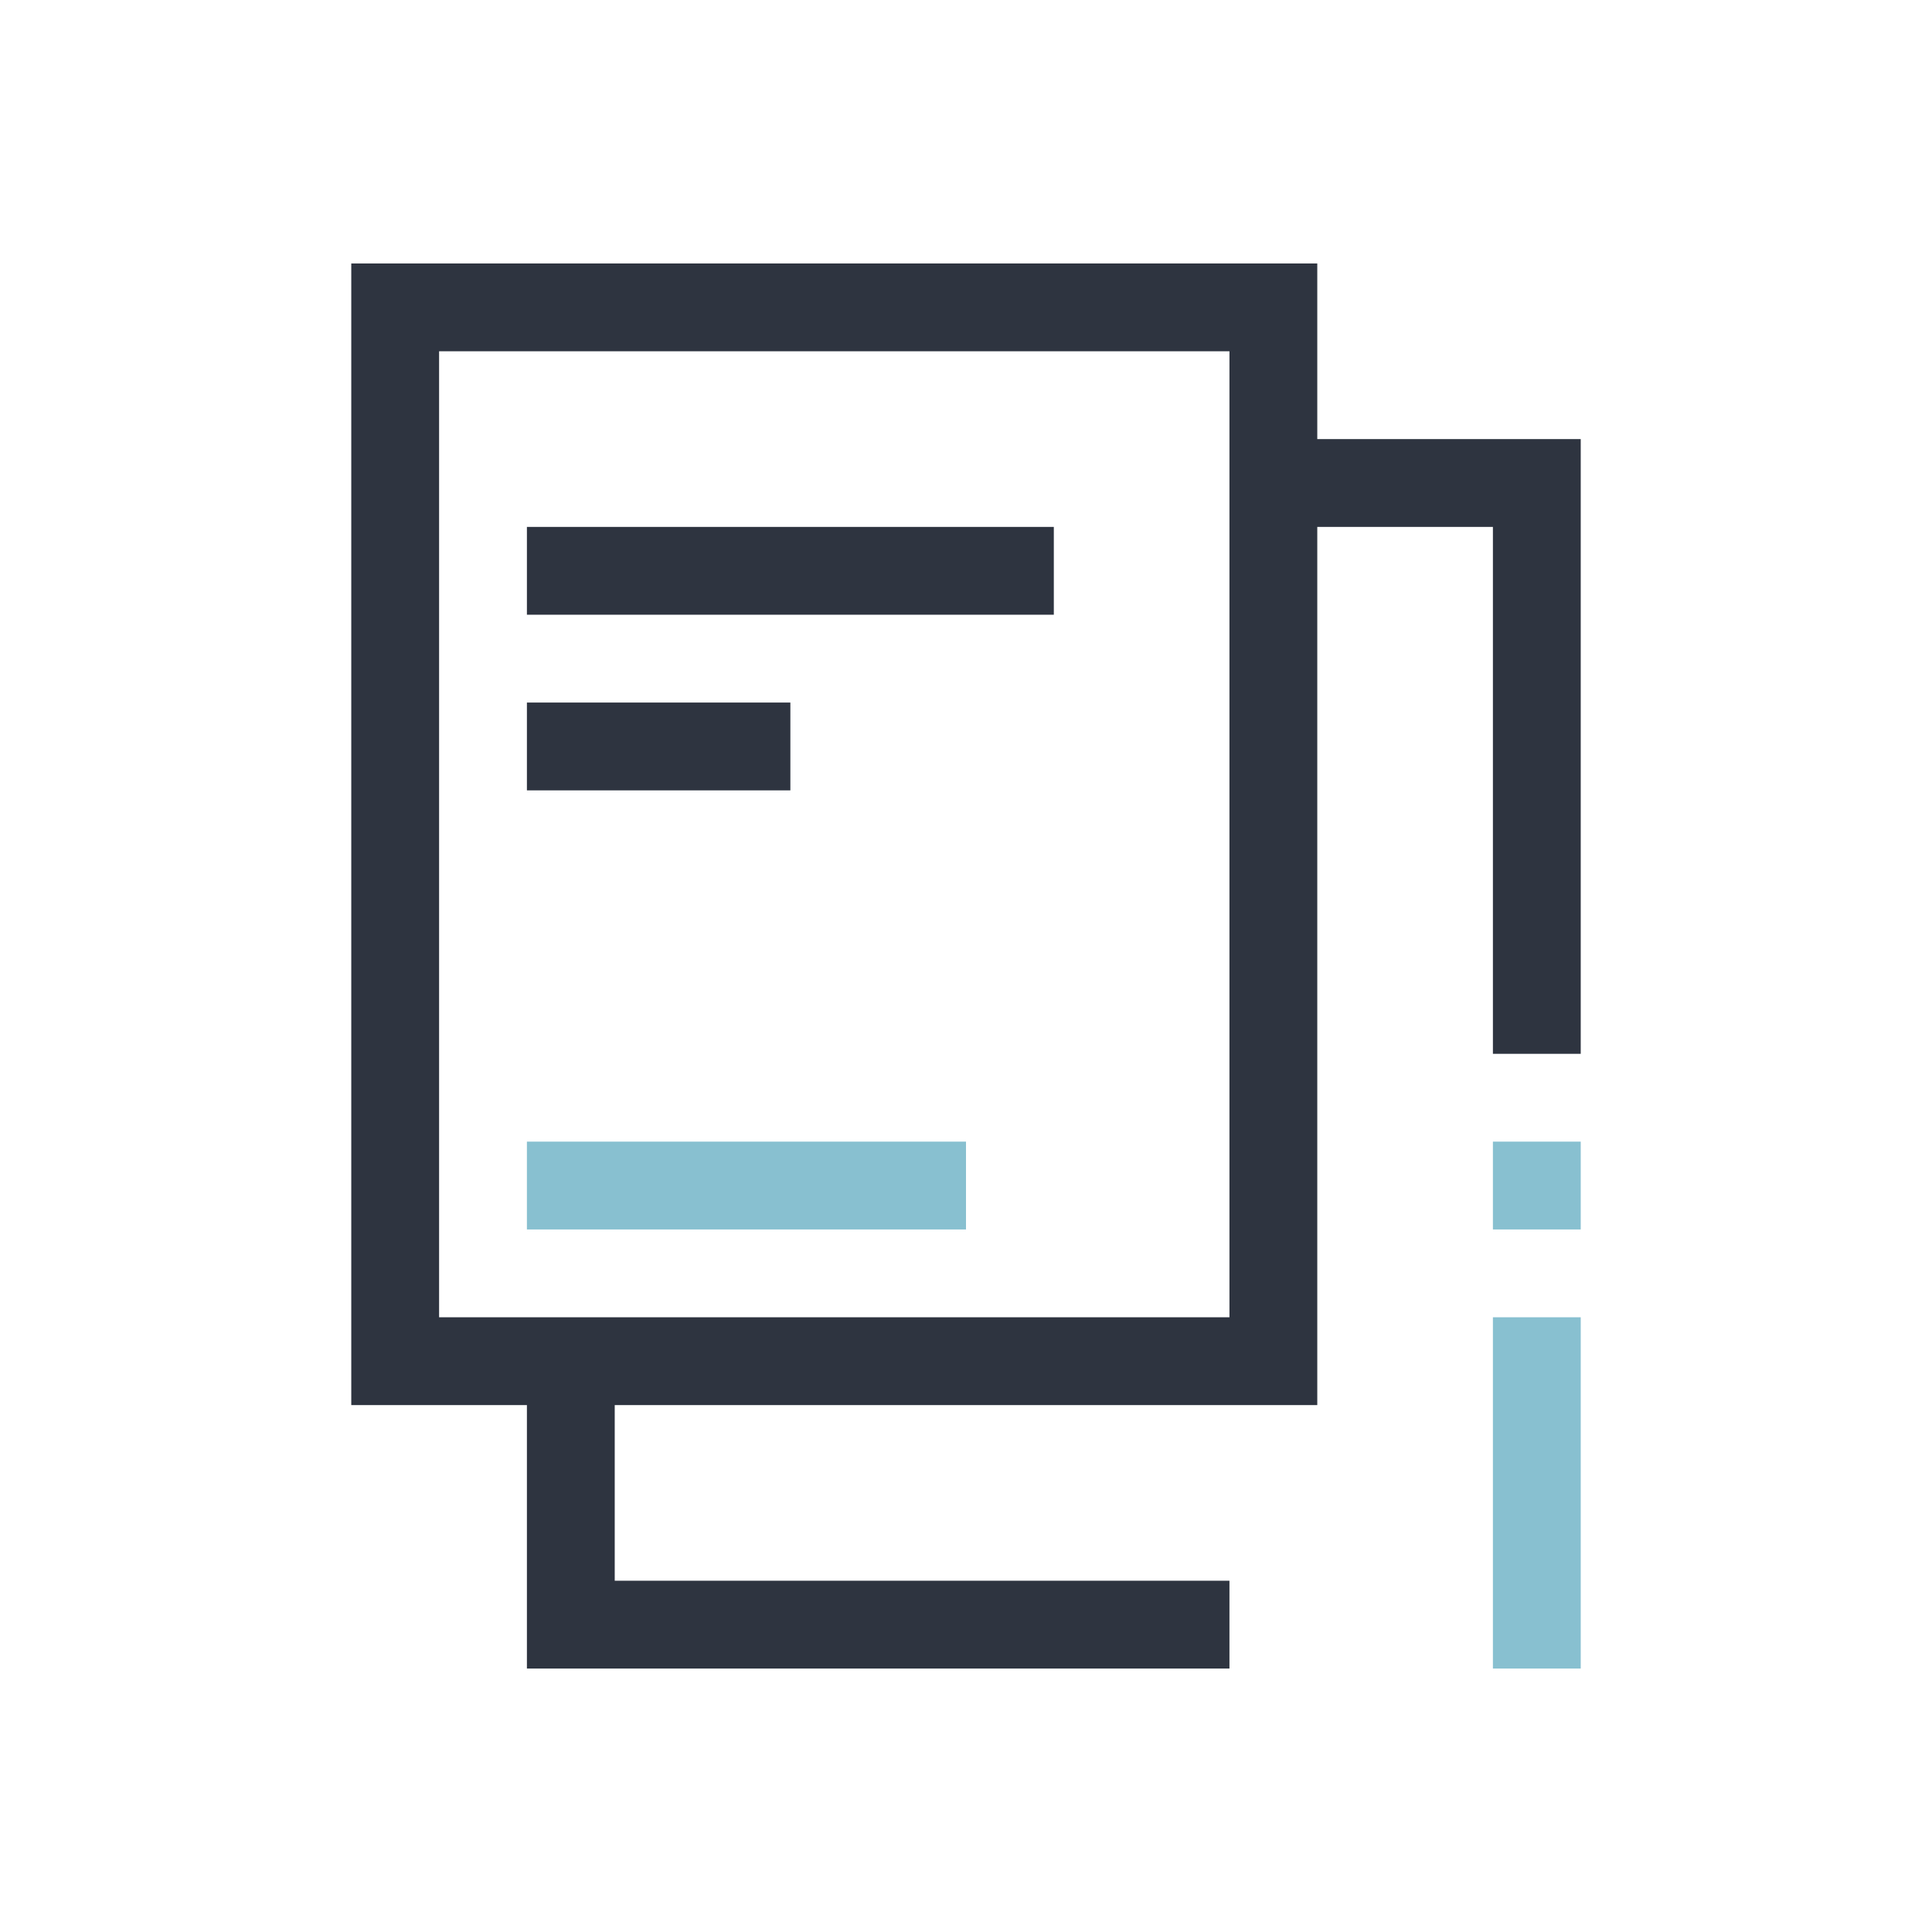 <svg viewBox="0 0 22 22" xmlns="http://www.w3.org/2000/svg">
 <defs>
  <style id="current-color-scheme" type="text/css">
   .ColorScheme-Text { color:#2e3440; } .ColorScheme-Highlight { color:#88c0d0; } .ColorScheme-NeutralText { color:#d08770; } .ColorScheme-PositiveText { color:#a3be8c; } .ColorScheme-NegativeText { color:#bf616a; }
  </style>
 </defs>
 <path class="ColorScheme-Text" d="m4 3v13h2v3h8v-1h-7v-2h8v-10h2v6h1v-7h-3v-2h-11zm1 1h9v11h-9v-11zm1 2v1h6v-1h-6zm0 2v1h3v-1h-3z" fill="currentColor"/>
 <path class="ColorScheme-Highlight" d="m6 13v1h5v-1h-5zm11 0v1h1v-1h-1zm0 2v4h1v-4h-1z" fill="currentColor"/>
</svg>
